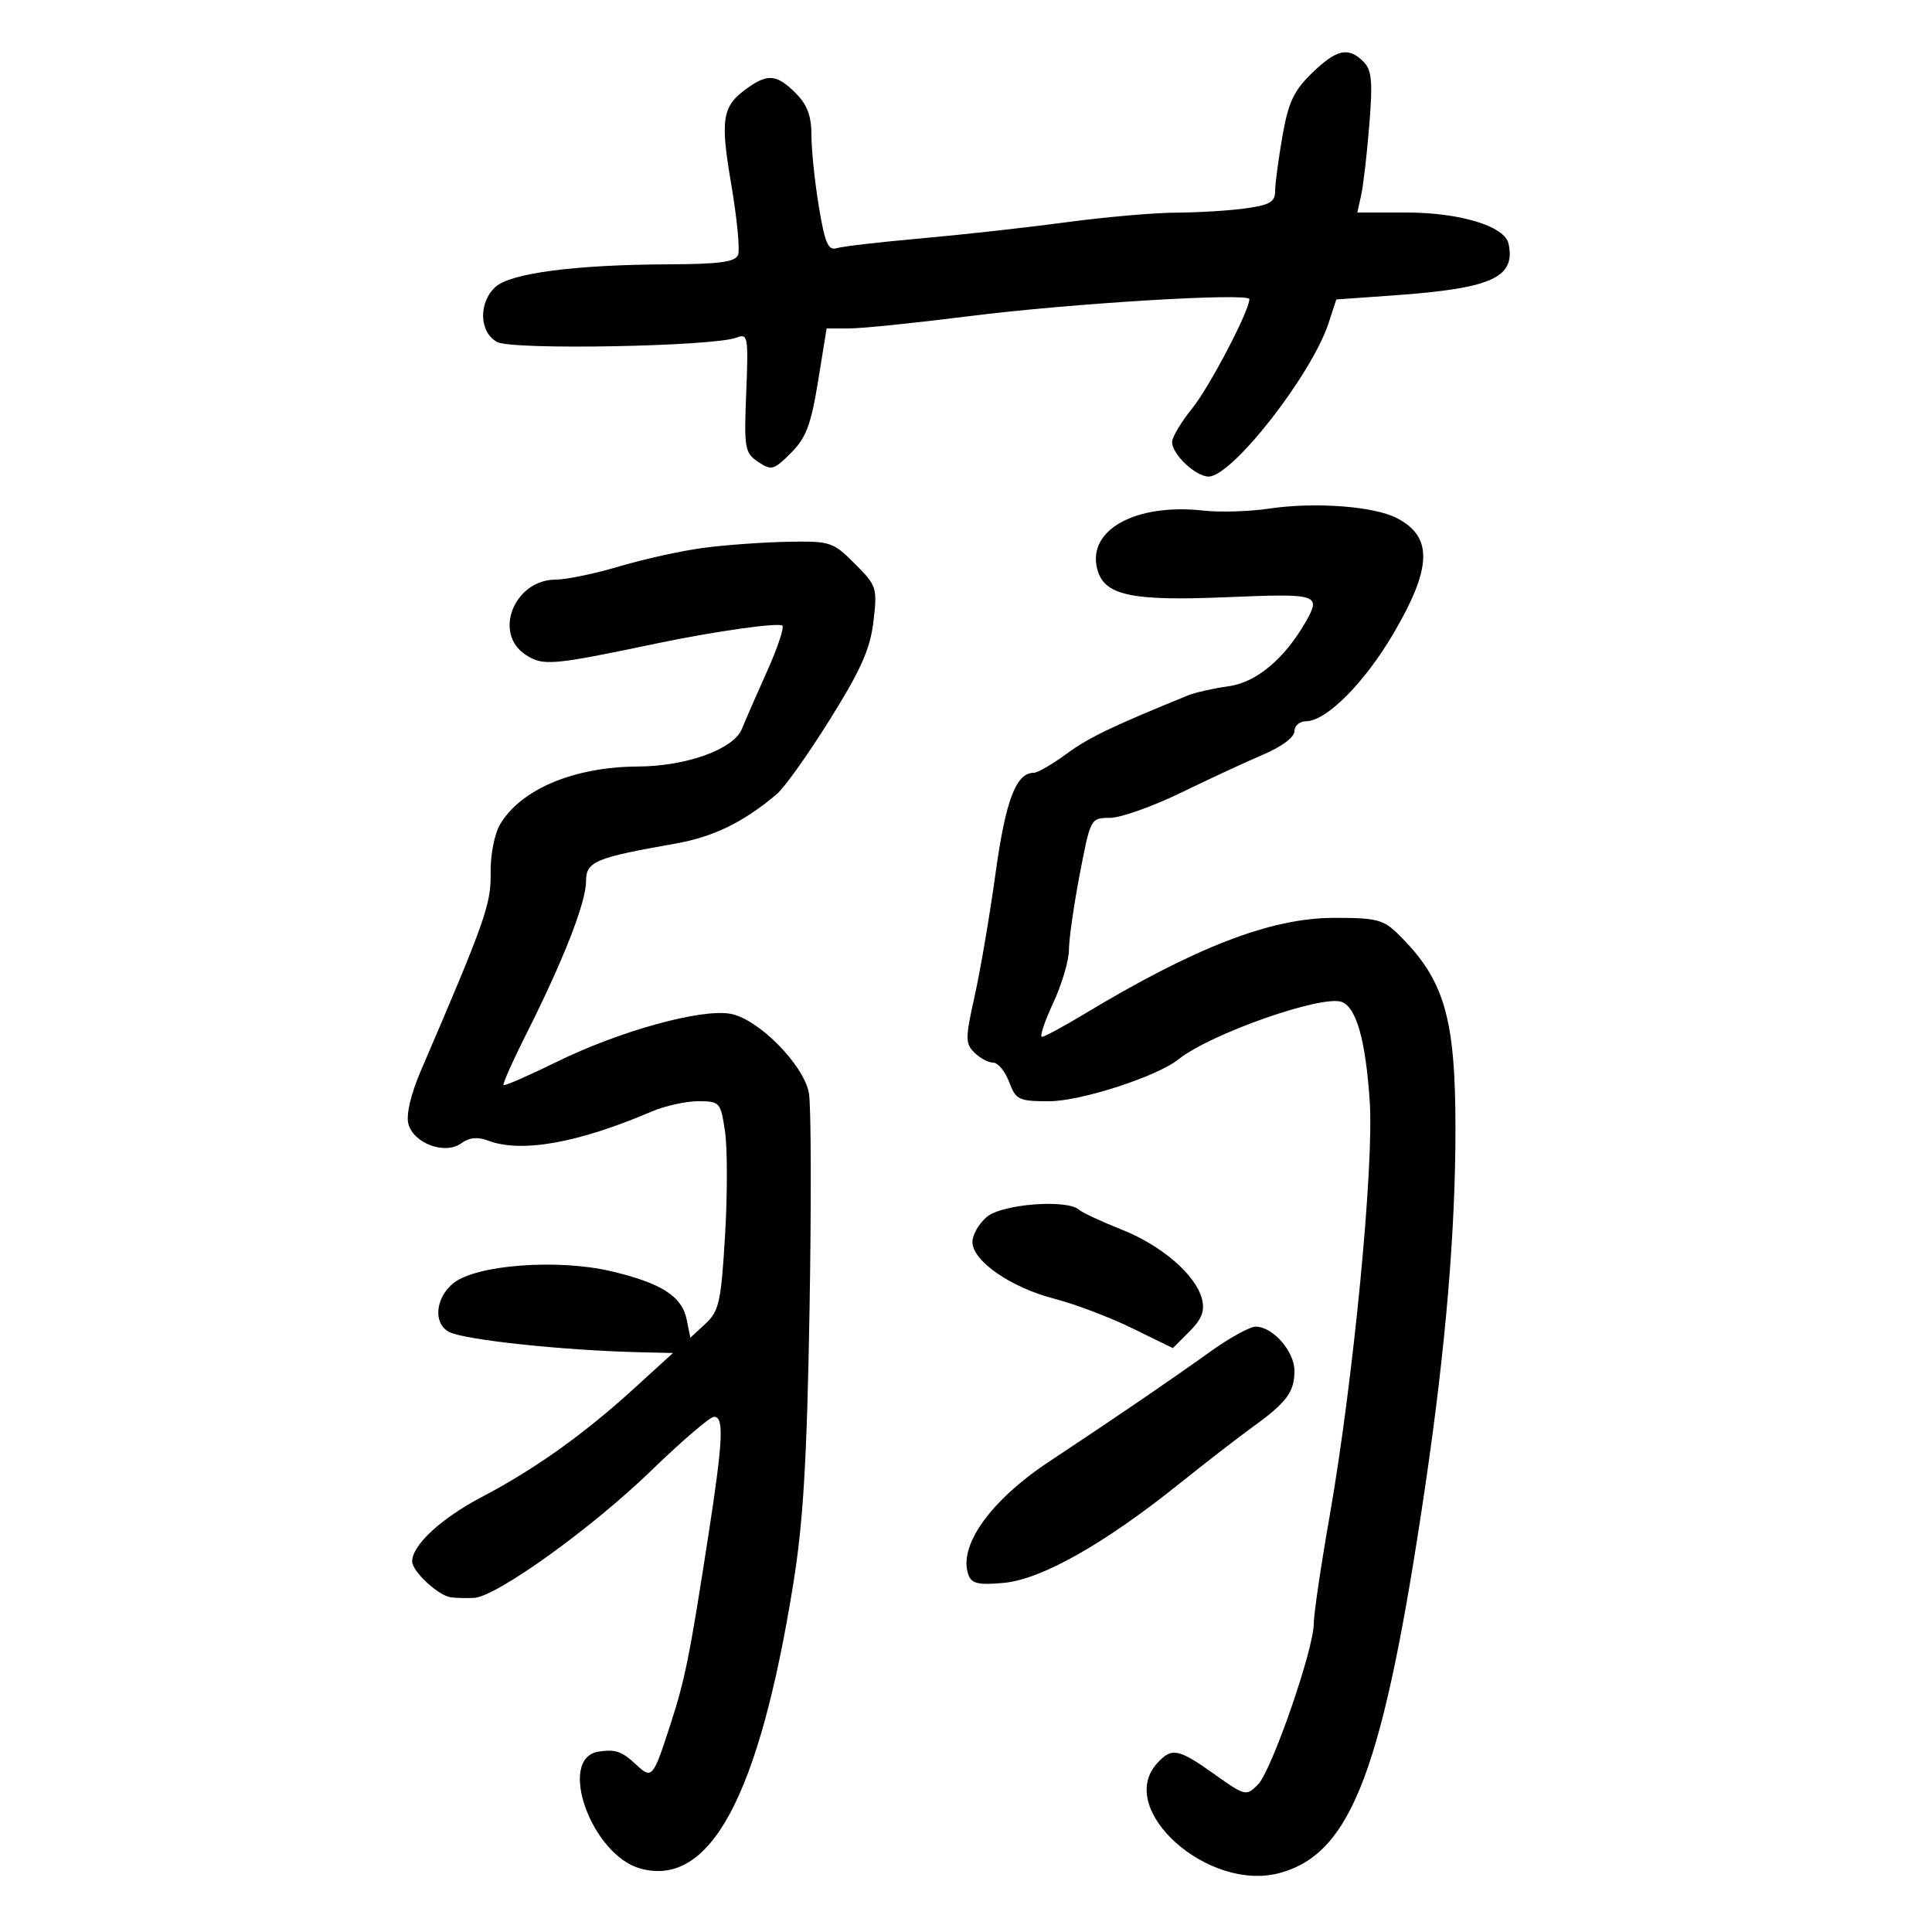 <svg xmlns="http://www.w3.org/2000/svg" width="300" height="300" viewBox="0 0 300 300" version="1.1">
	<path d="M 203.713 11.359 C 200.889 14.102, 200.048 15.905, 199.127 21.191 C 198.507 24.751, 198 28.578, 198 29.696 C 198 31.355, 197.149 31.845, 193.360 32.364 C 190.809 32.714, 185.971 33.009, 182.610 33.020 C 179.250 33.030, 171.550 33.706, 165.500 34.520 C 159.450 35.335, 149.325 36.460, 143 37.020 C 136.675 37.580, 130.780 38.264, 129.900 38.539 C 128.605 38.944, 128.080 37.711, 127.150 32.077 C 126.517 28.248, 126 23.268, 126 21.012 C 126 17.989, 125.354 16.263, 123.545 14.455 C 120.687 11.596, 119.271 11.421, 116.230 13.551 C 112.124 16.427, 111.788 18.302, 113.539 28.579 C 114.433 33.830, 114.917 38.773, 114.614 39.563 C 114.186 40.679, 111.766 41.010, 103.781 41.044 C 89.305 41.106, 79.310 42.410, 76.951 44.545 C 74.261 46.979, 74.399 51.608, 77.206 53.110 C 79.589 54.385, 110.819 53.807, 114.372 52.422 C 116.134 51.735, 116.222 52.235, 115.872 60.960 C 115.524 69.634, 115.642 70.323, 117.723 71.718 C 119.787 73.101, 120.151 73.003, 122.816 70.338 C 125.163 67.991, 125.930 65.966, 127.023 59.234 L 128.360 51 131.930 50.996 C 133.894 50.994, 142.250 50.138, 150.500 49.093 C 166.116 47.116, 194 45.423, 194 46.452 C 194 48.257, 187.823 60.065, 185.139 63.388 C 183.413 65.526, 182 67.888, 182 68.638 C 182 70.540, 185.659 74, 187.671 74 C 191.327 74, 203.687 58.176, 206.318 50.127 L 207.503 46.500 216.502 45.861 C 231.642 44.786, 235.378 43.096, 234.245 37.836 C 233.660 35.120, 226.698 33, 218.363 33 L 210.767 33 211.372 30.250 C 211.705 28.738, 212.272 23.820, 212.632 19.322 C 213.170 12.607, 213.006 10.863, 211.715 9.572 C 209.372 7.229, 207.546 7.637, 203.713 11.359 M 197 78.984 C 193.975 79.434, 189.398 79.568, 186.828 79.282 C 176.392 78.122, 168.843 82.254, 170.360 88.296 C 171.405 92.463, 175.502 93.362, 190.562 92.731 C 204.745 92.136, 205.201 92.282, 202.715 96.617 C 199.443 102.322, 195.077 105.964, 190.798 106.558 C 188.434 106.887, 185.600 107.522, 184.500 107.970 C 172.617 112.812, 169.044 114.530, 165.611 117.055 C 163.408 118.675, 161.120 120, 160.525 120 C 157.771 120, 156.150 124.265, 154.583 135.634 C 153.684 142.160, 152.224 150.734, 151.339 154.687 C 149.881 161.204, 149.877 162.019, 151.294 163.437 C 152.154 164.297, 153.466 165, 154.209 165 C 154.953 165, 156.071 166.350, 156.694 168 C 157.747 170.791, 158.181 171, 162.903 171 C 167.828 171, 179.665 167.165, 183 164.489 C 187.932 160.531, 205.330 154.422, 208.358 155.584 C 210.622 156.452, 212.055 161.553, 212.691 171 C 213.369 181.072, 210.138 214.472, 206.451 235.500 C 205.101 243.200, 203.998 250.677, 203.999 252.116 C 204.001 256.097, 197.448 274.997, 195.331 277.113 C 193.509 278.935, 193.348 278.896, 188.556 275.490 C 182.931 271.491, 181.939 271.305, 179.655 273.829 C 173.195 280.967, 187.599 293.839, 198.693 290.842 C 209.935 287.806, 214.839 274.742, 221.349 230.500 C 224.483 209.203, 226.011 191.046, 226.005 175.193 C 225.998 157.909, 224.263 152.056, 217.054 145 C 214.782 142.776, 213.673 142.503, 207 142.528 C 197.270 142.565, 185.534 147.105, 168.290 157.503 C 165.106 159.424, 162.183 160.996, 161.796 160.997 C 161.409 160.999, 162.192 158.637, 163.536 155.750 C 164.881 152.863, 165.982 149.150, 165.984 147.500 C 165.985 145.850, 166.741 140.563, 167.663 135.750 C 169.328 127.064, 169.362 127, 172.344 127 C 173.996 127, 178.982 125.232, 183.424 123.071 C 187.866 120.910, 193.637 118.235, 196.250 117.127 C 199.019 115.953, 201 114.463, 201 113.556 C 201 112.700, 201.797 112, 202.772 112 C 205.967 112, 211.949 105.970, 216.498 98.164 C 222.375 88.079, 222.483 83.336, 216.904 80.450 C 213.312 78.593, 204.167 77.919, 197 78.984 M 109.347 85.056 C 105.963 85.497, 100.064 86.790, 96.239 87.929 C 92.414 89.068, 87.949 90, 86.317 90 C 79.874 90, 76.512 98.324, 81.607 101.662 C 84.332 103.447, 85.619 103.337, 102 99.908 C 110.946 98.035, 120.955 96.622, 121.489 97.156 C 121.789 97.456, 120.744 100.581, 119.167 104.101 C 117.589 107.620, 115.802 111.714, 115.194 113.198 C 113.907 116.345, 106.602 118.984, 99.068 119.024 C 89.133 119.078, 80.883 122.542, 77.647 128.020 C 76.775 129.496, 76.140 132.776, 76.185 135.565 C 76.263 140.406, 75.345 143.006, 65.324 166.325 C 63.809 169.850, 63.051 173.068, 63.404 174.475 C 64.174 177.543, 69.109 179.372, 71.633 177.526 C 72.863 176.627, 74.171 176.495, 75.780 177.106 C 80.939 179.068, 89.692 177.513, 101.218 172.589 C 103.263 171.715, 106.498 171, 108.407 171 C 111.771 171, 111.899 171.143, 112.576 175.658 C 112.960 178.220, 112.965 185.503, 112.586 191.842 C 111.967 202.181, 111.655 203.591, 109.546 205.545 L 107.195 207.724 106.631 204.907 C 105.906 201.278, 102.658 199.209, 94.812 197.379 C 86.566 195.455, 74.039 196.395, 70.467 199.205 C 67.590 201.468, 67.208 205.523, 69.750 206.828 C 72.176 208.073, 87.607 209.707, 99.500 209.978 L 104.500 210.092 98.500 215.563 C 90.689 222.685, 83.090 228.106, 74.854 232.431 C 68.491 235.772, 64 239.922, 64 242.461 C 64 243.999, 68.057 247.766, 70 248.032 C 70.825 248.145, 72.456 248.184, 73.624 248.118 C 77.110 247.924, 91.895 237.298, 101.121 228.356 C 105.863 223.760, 110.250 220, 110.871 220 C 112.457 220, 112.284 223.602, 109.982 238.500 C 107.085 257.246, 106.377 260.770, 104.093 267.808 C 101.391 276.136, 101.244 276.305, 98.759 273.990 C 96.561 271.943, 95.591 271.604, 93 271.981 C 86.407 272.942, 91.828 288.106, 99.500 290.164 C 110.292 293.058, 117.861 278.935, 123.169 246 C 124.737 236.273, 125.300 226.794, 125.707 203.271 C 125.995 186.645, 125.949 171.542, 125.605 169.708 C 124.781 165.318, 117.781 158.237, 113.463 157.427 C 108.938 156.578, 96.254 160.075, 86.500 164.861 C 82.100 167.020, 78.359 168.656, 78.187 168.496 C 78.015 168.337, 79.662 164.650, 81.848 160.303 C 87.505 149.052, 91 140.101, 91 136.866 C 91 133.776, 92.345 133.207, 104.876 130.993 C 110.807 129.945, 115.442 127.682, 120.632 123.300 C 121.804 122.310, 125.515 117.091, 128.878 111.703 C 133.702 103.974, 135.128 100.761, 135.631 96.486 C 136.245 91.262, 136.141 90.941, 132.734 87.534 C 129.340 84.140, 128.929 84.005, 122.350 84.127 C 118.582 84.197, 112.731 84.614, 109.347 85.056 M 153.250 188.944 C 152.012 189.976, 151 191.738, 151 192.859 C 151 195.795, 156.951 199.919, 163.703 201.662 C 166.891 202.486, 172.340 204.549, 175.810 206.247 L 182.121 209.334 184.693 206.762 C 186.609 204.845, 187.107 203.563, 186.646 201.728 C 185.705 197.978, 180.388 193.383, 174.129 190.911 C 171.033 189.688, 168.072 188.308, 167.550 187.844 C 165.682 186.184, 155.632 186.957, 153.250 188.944 M 187.921 209.891 C 181.918 214.200, 172.894 220.357, 163 226.894 C 153.746 233.007, 148.686 240.133, 150.409 244.623 C 150.906 245.918, 152.040 246.155, 155.954 245.778 C 161.748 245.222, 171.495 239.712, 183 230.491 C 187.125 227.185, 192.300 223.180, 194.500 221.591 C 199.810 217.756, 201 216.154, 201 212.848 C 201 209.832, 197.632 206, 194.982 206 C 194.080 206, 190.902 207.751, 187.921 209.891" stroke="none" fill="black" fill-rule="evenodd"/>
</svg>